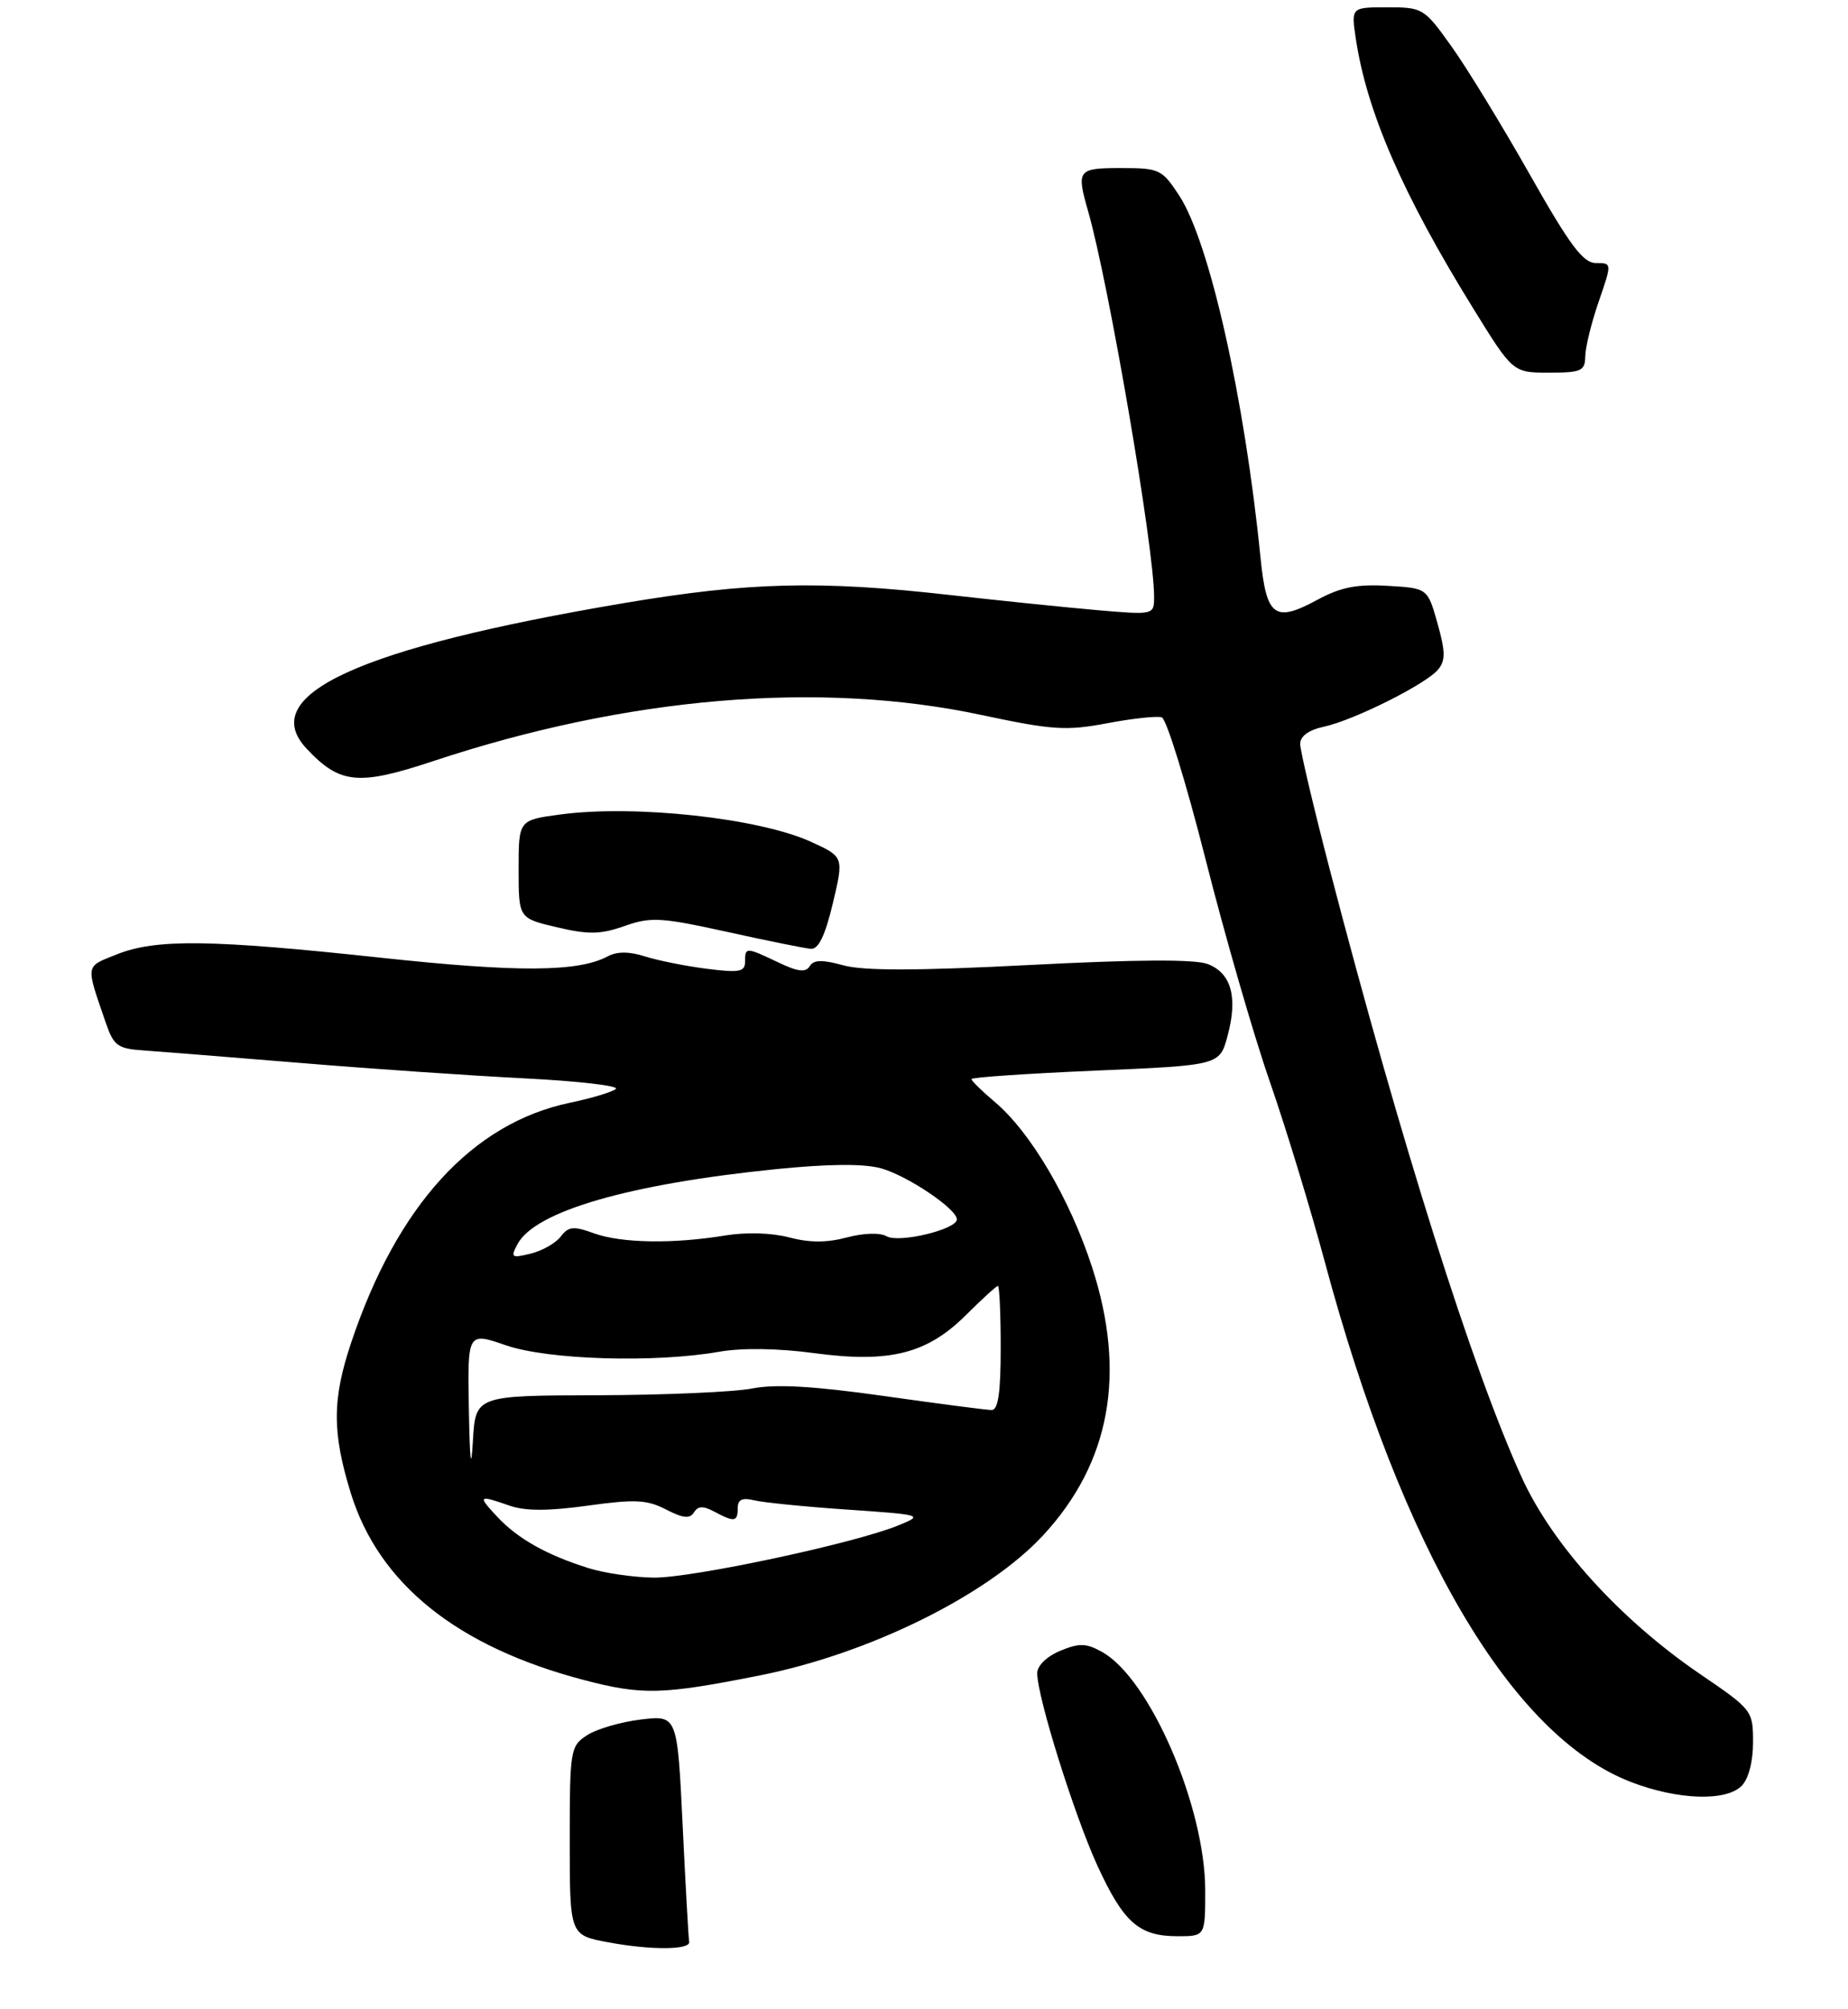 <?xml version="1.0" encoding="UTF-8" standalone="no"?>
<!DOCTYPE svg PUBLIC "-//W3C//DTD SVG 1.1//EN" "http://www.w3.org/Graphics/SVG/1.1/DTD/svg11.dtd" >
<svg xmlns="http://www.w3.org/2000/svg" xmlns:xlink="http://www.w3.org/1999/xlink" version="1.1" viewBox="0 0 253 275">
 <g >
 <path fill="currentColor"
d=" M 94.35 265.75 C 94.26 265.33 93.86 258.19 93.46 249.87 C 92.73 234.75 92.73 234.75 87.74 235.34 C 84.99 235.67 81.68 236.64 80.37 237.49 C 78.08 238.99 78.00 239.47 78.00 251.95 C 78.00 264.85 78.00 264.85 83.25 265.83 C 89.14 266.93 94.58 266.89 94.35 265.75 Z  M 165.00 258.75 C 165.00 247.27 157.42 229.74 150.89 226.10 C 148.70 224.88 147.77 224.85 145.14 225.94 C 143.30 226.71 142.00 227.97 142.00 229.01 C 142.00 232.23 147.06 248.39 150.23 255.32 C 153.82 263.14 155.93 265.00 161.22 265.00 C 165.00 265.00 165.00 265.00 165.00 258.75 Z  M 238.43 244.43 C 239.38 243.48 240.00 241.12 240.00 238.46 C 240.00 234.12 239.90 233.99 232.75 229.12 C 221.81 221.66 212.54 211.44 208.33 202.20 C 201.60 187.45 191.80 156.42 182.05 119.00 C 179.83 110.47 178.01 102.75 178.00 101.83 C 178.00 100.75 179.16 99.91 181.25 99.46 C 185.38 98.56 195.22 93.64 196.88 91.64 C 197.91 90.41 197.89 89.19 196.80 85.31 C 195.44 80.50 195.44 80.50 189.97 80.18 C 185.77 79.93 183.54 80.37 180.38 82.08 C 174.51 85.26 173.38 84.43 172.57 76.33 C 170.39 54.49 165.58 33.08 161.43 26.75 C 159.08 23.17 158.72 23.00 153.49 23.00 C 147.53 23.00 147.35 23.24 148.96 28.88 C 151.79 38.72 158.00 75.00 158.00 81.64 C 158.00 84.17 158.00 84.17 150.25 83.51 C 145.99 83.14 136.88 82.20 130.00 81.43 C 112.18 79.42 102.57 79.66 85.50 82.53 C 49.10 88.67 35.05 95.11 41.98 102.47 C 46.53 107.32 49.05 107.57 59.28 104.18 C 85.89 95.35 112.25 93.13 134.38 97.86 C 144.07 99.92 145.95 100.05 151.57 98.99 C 155.04 98.33 158.41 97.97 159.05 98.18 C 159.70 98.40 162.38 107.11 165.03 117.54 C 167.67 127.97 171.63 141.68 173.83 148.00 C 176.03 154.32 179.40 165.39 181.34 172.59 C 191.95 212.15 206.93 237.60 223.30 243.90 C 229.68 246.35 236.28 246.58 238.43 244.43 Z  M 104.00 229.31 C 119.02 226.33 135.24 218.31 142.82 210.12 C 152.01 200.19 154.24 187.97 149.50 173.40 C 146.45 164.04 141.08 154.93 136.17 150.80 C 134.43 149.33 133.00 147.93 133.00 147.69 C 133.00 147.45 140.64 146.93 149.99 146.53 C 166.98 145.80 166.98 145.80 168.06 141.77 C 169.49 136.48 168.57 133.17 165.33 131.94 C 163.59 131.27 155.51 131.32 141.03 132.07 C 125.55 132.87 118.23 132.88 115.46 132.12 C 112.56 131.32 111.40 131.35 110.85 132.24 C 110.30 133.13 109.22 133.00 106.53 131.71 C 102.12 129.61 102.00 129.61 102.00 131.63 C 102.00 133.01 101.21 133.16 96.75 132.59 C 93.86 132.22 90.06 131.46 88.30 130.90 C 86.15 130.21 84.48 130.21 83.22 130.88 C 79.17 133.05 70.93 133.10 52.16 131.08 C 28.85 128.57 21.35 128.48 15.99 130.62 C 11.62 132.37 11.70 131.88 14.49 140.00 C 15.56 143.12 16.12 143.53 19.59 143.76 C 21.74 143.91 31.38 144.68 41.00 145.47 C 50.62 146.27 64.49 147.22 71.82 147.59 C 79.14 147.96 84.77 148.61 84.32 149.03 C 83.87 149.44 81.04 150.30 78.02 150.93 C 64.65 153.73 54.37 164.99 48.09 183.72 C 45.47 191.51 45.46 196.04 48.02 204.34 C 51.87 216.80 62.62 225.41 80.00 229.95 C 87.94 232.03 90.72 231.95 104.00 229.31 Z  M 114.02 123.63 C 115.53 117.27 115.53 117.27 111.02 115.21 C 103.92 111.97 86.93 110.11 76.75 111.47 C 71.00 112.23 71.00 112.23 71.00 118.96 C 71.00 125.68 71.00 125.68 76.25 126.91 C 80.57 127.93 82.21 127.90 85.50 126.74 C 89.11 125.47 90.48 125.55 99.50 127.53 C 105.00 128.75 110.17 129.79 111.00 129.86 C 112.05 129.95 112.96 128.08 114.02 123.63 Z  M 217.03 48.75 C 217.05 47.51 217.88 44.14 218.88 41.25 C 220.69 36.00 220.69 36.00 218.49 36.00 C 216.73 36.00 214.94 33.61 209.40 23.82 C 205.60 17.11 200.79 9.24 198.69 6.32 C 194.98 1.12 194.78 1.00 189.93 1.00 C 184.98 1.00 184.98 1.00 185.61 5.25 C 187.11 15.28 192.03 26.60 201.67 42.18 C 207.12 51.00 207.12 51.00 212.06 51.00 C 216.51 51.00 217.00 50.78 217.03 48.75 Z  M 80.50 214.60 C 74.79 212.80 70.87 210.58 68.08 207.60 C 65.35 204.68 65.47 204.57 69.76 206.07 C 71.92 206.82 75.05 206.82 80.46 206.07 C 86.94 205.17 88.58 205.25 91.19 206.60 C 93.51 207.80 94.45 207.90 95.01 206.99 C 95.56 206.10 96.27 206.07 97.81 206.90 C 100.55 208.37 101.00 208.29 101.00 206.39 C 101.00 205.23 101.62 204.94 103.25 205.34 C 104.49 205.64 110.22 206.22 116.00 206.61 C 126.33 207.32 126.44 207.36 123.02 208.76 C 117.05 211.22 94.74 215.98 89.50 215.92 C 86.75 215.89 82.70 215.30 80.50 214.60 Z  M 64.19 192.90 C 64.00 182.31 64.00 182.31 69.25 184.12 C 75.03 186.12 89.64 186.56 98.50 185.00 C 101.61 184.46 106.52 184.53 111.50 185.20 C 121.84 186.58 126.95 185.29 132.33 179.90 C 134.48 177.76 136.41 176.00 136.62 176.00 C 136.83 176.00 137.00 179.82 137.00 184.50 C 137.00 190.64 136.65 193.00 135.75 192.98 C 135.06 192.98 128.43 192.11 121.00 191.06 C 111.37 189.70 106.21 189.41 103.00 190.03 C 100.53 190.52 90.98 190.93 81.80 190.96 C 65.10 191.00 65.10 191.00 64.74 197.25 C 64.50 201.48 64.32 200.07 64.19 192.90 Z  M 70.86 170.26 C 73.27 165.77 86.11 162.05 106.28 160.01 C 113.46 159.29 118.25 159.25 120.61 159.90 C 124.22 160.90 131.00 165.46 131.00 166.89 C 131.00 168.26 123.11 170.16 121.40 169.21 C 120.47 168.68 118.24 168.75 115.91 169.37 C 113.18 170.10 110.80 170.09 108.05 169.36 C 105.68 168.73 102.17 168.62 99.30 169.09 C 92.16 170.27 85.06 170.15 81.33 168.80 C 78.50 167.78 77.83 167.84 76.76 169.25 C 76.07 170.15 74.21 171.20 72.64 171.58 C 70.01 172.22 69.87 172.11 70.86 170.26 Z "/>
</g>
</svg>